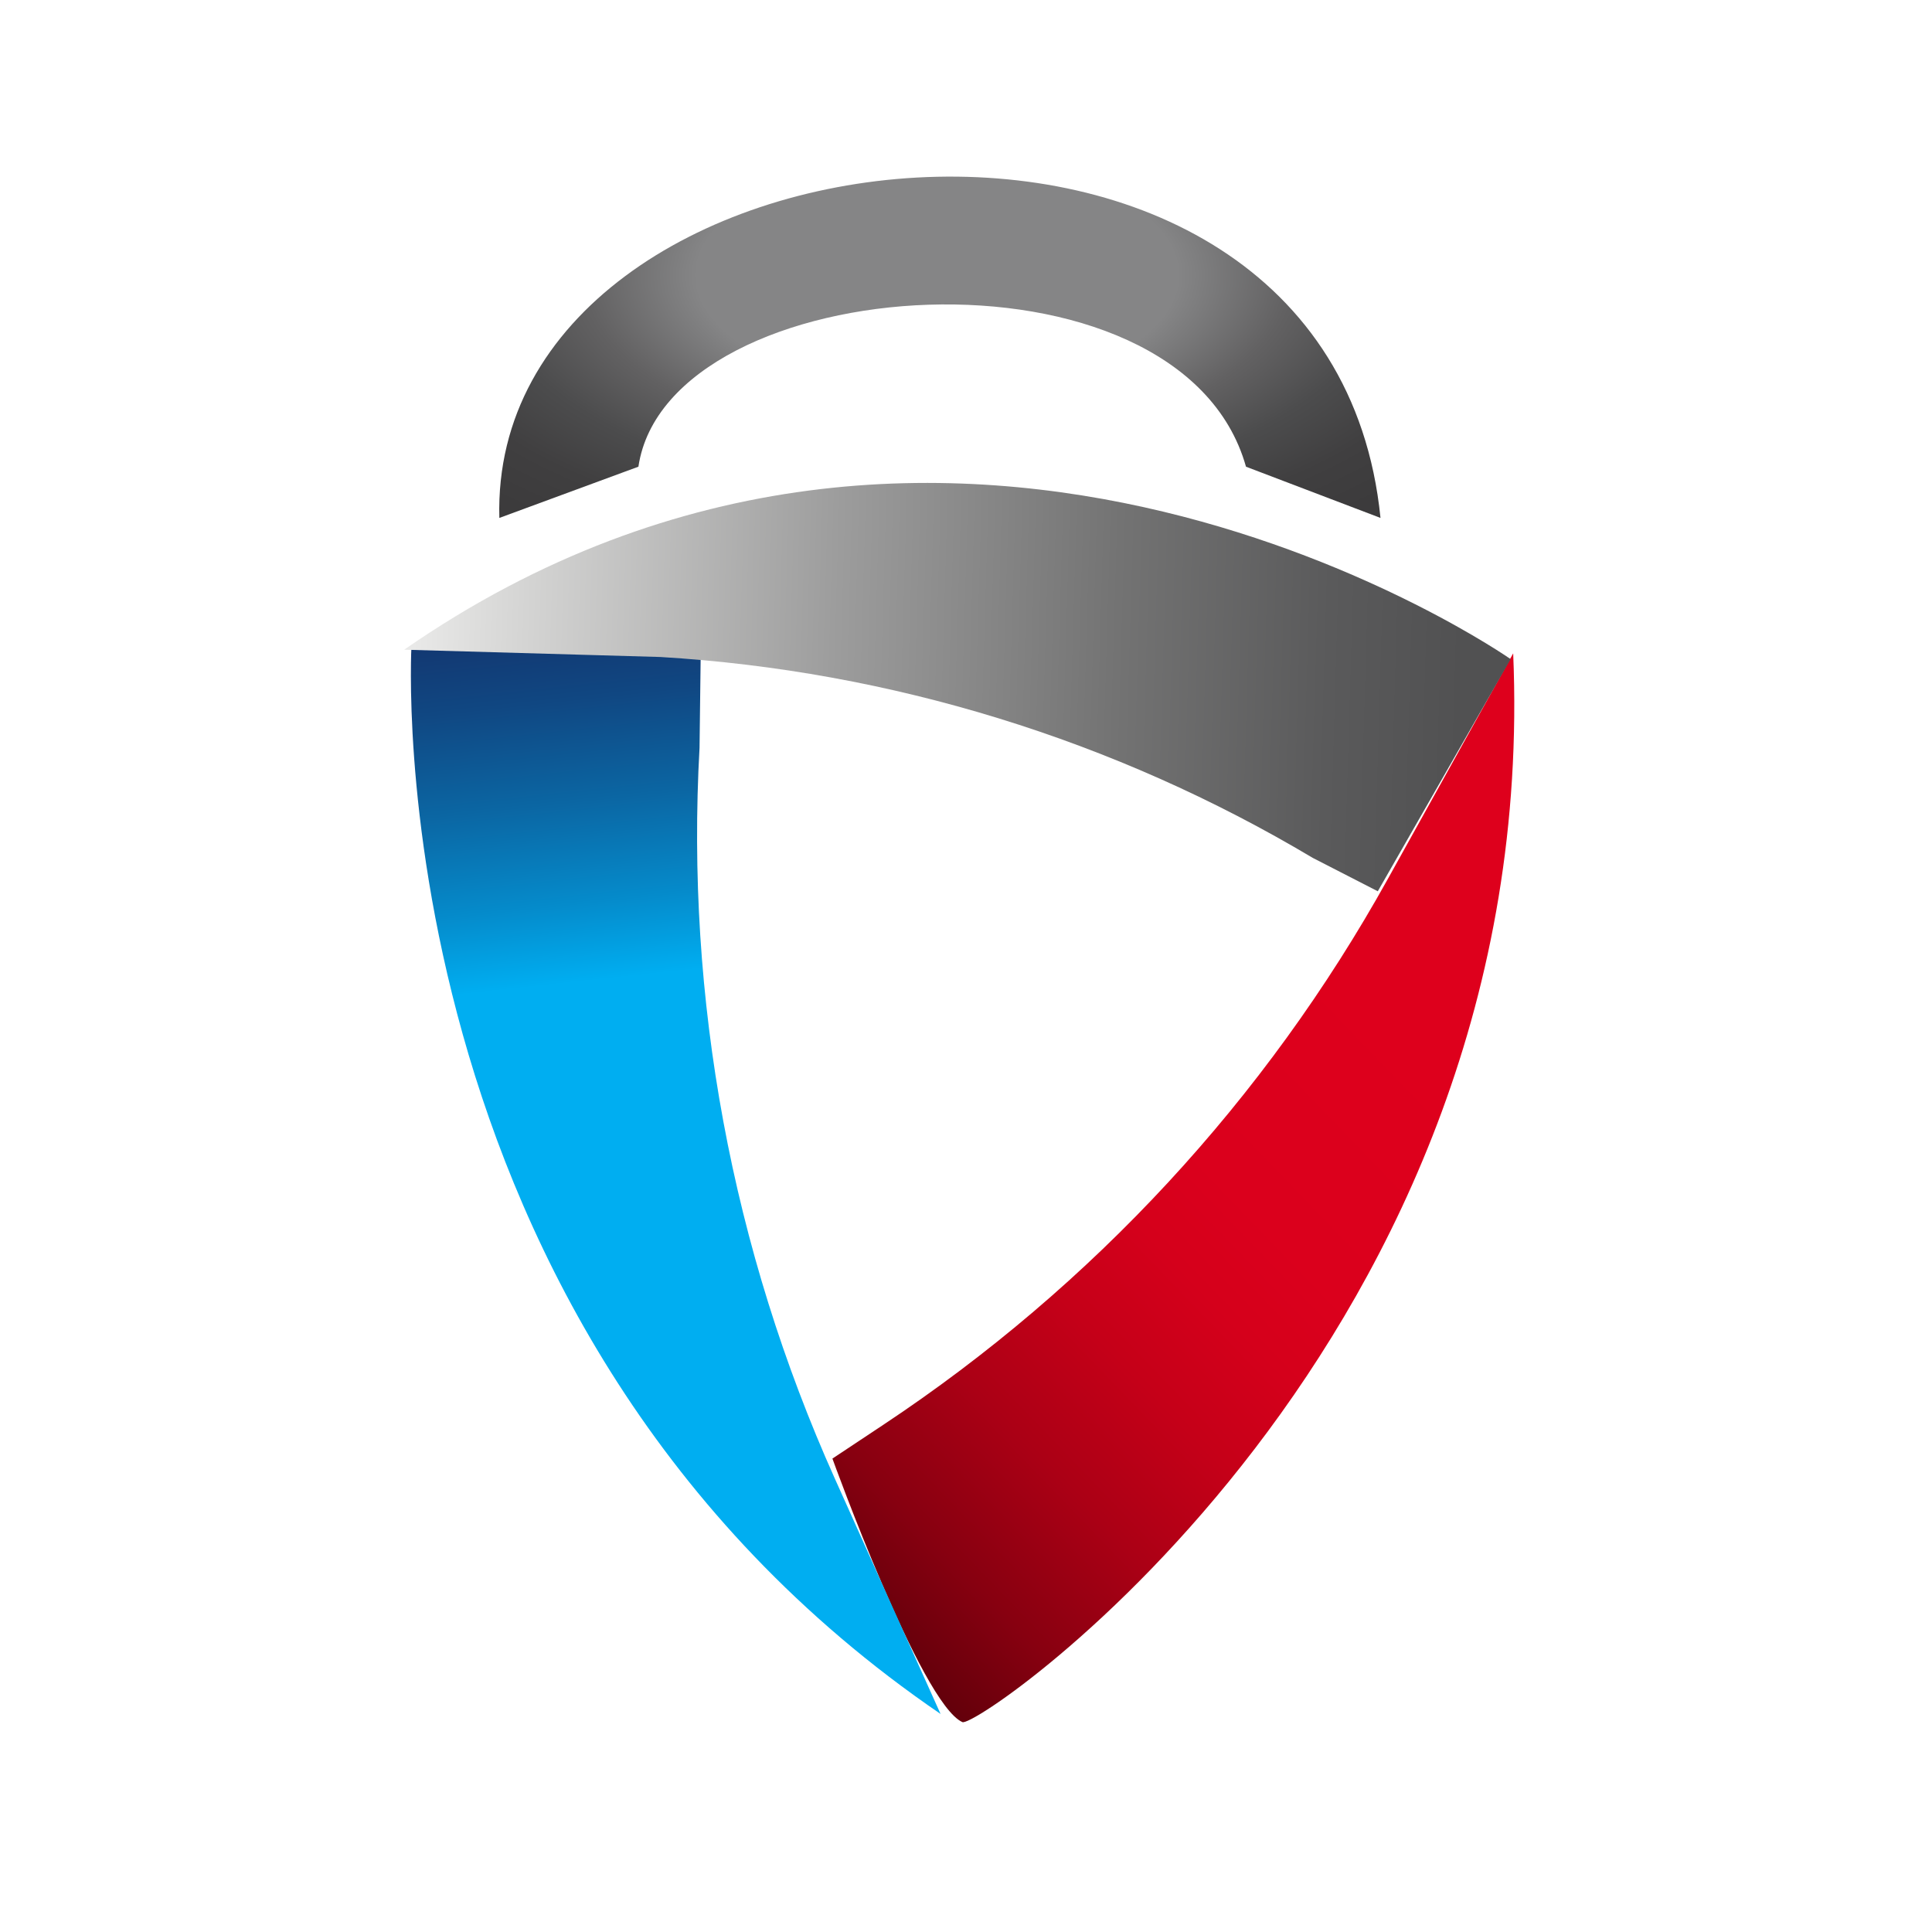 <svg width="50" height="50" viewBox="0 0 50 50" fill="none" xmlns="http://www.w3.org/2000/svg">
<path d="M39.161 16.909C39.919 34.717 25.332 44.758 24.907 44.568C23.831 44.087 21.543 37.748 21.543 37.748L22.861 36.873C28.281 33.277 32.758 28.435 35.916 22.749L39.161 16.909Z" fill="url(#paint0_linear_9176_12517)"/>
<path d="M24.343 44.358C9.623 34.308 10.649 16.719 10.649 16.719L18.133 17.003L18.104 19.353C17.74 25.847 18.942 32.332 21.605 38.265L24.343 44.36V44.358Z" fill="url(#paint1_linear_9176_12517)"/>
<path d="M10.46 16.814C24.669 6.963 39.095 17.058 39.095 17.058L35.657 23.066L33.974 22.202C28.848 19.146 23.049 17.36 17.091 17.003L10.46 16.814Z" fill="url(#paint2_linear_9176_12517)"/>
<path d="M35.727 13.404C34.425 0.427 12.639 2.89 12.923 13.404L16.522 12.078C17.28 6.963 30.541 6.015 32.246 12.078L35.727 13.404Z" fill="url(#paint3_radial_9176_12517)"/>
<defs>
<linearGradient id="paint0_linear_9176_12517" x1="12.949" y1="35.951" x2="29.695" y2="19.828" gradientUnits="userSpaceOnUse">
<stop stop-color="#400006"/>
<stop offset="0.08" stop-color="#5A0009"/>
<stop offset="0.23" stop-color="#870010"/>
<stop offset="0.38" stop-color="#AB0015"/>
<stop offset="0.52" stop-color="#C50018"/>
<stop offset="0.64" stop-color="#D5001B"/>
<stop offset="0.74" stop-color="#DB001C"/>
<stop offset="0.75" stop-color="#DB001C"/>
<stop offset="1" stop-color="#DE001C"/>
</linearGradient>
<linearGradient id="paint1_linear_9176_12517" x1="24.277" y1="24.409" x2="22.097" y2="4.247" gradientUnits="userSpaceOnUse">
<stop stop-color="#00AEF1"/>
<stop offset="0.1" stop-color="#058BCB"/>
<stop offset="0.23" stop-color="#0B66A3"/>
<stop offset="0.36" stop-color="#104782"/>
<stop offset="0.5" stop-color="#142F68"/>
<stop offset="0.64" stop-color="#161E55"/>
<stop offset="0.78" stop-color="#18144A"/>
<stop offset="0.94" stop-color="#191147"/>
</linearGradient>
<linearGradient id="paint2_linear_9176_12517" x1="10.707" y1="16.21" x2="39.588" y2="17.064" gradientUnits="userSpaceOnUse">
<stop stop-color="#E9E9E8"/>
<stop offset="0.1" stop-color="#D4D4D3"/>
<stop offset="0.38" stop-color="#9C9C9C"/>
<stop offset="0.63" stop-color="#737373"/>
<stop offset="0.82" stop-color="#5A5A5B"/>
<stop offset="0.94" stop-color="#515152"/>
</linearGradient>
<radialGradient id="paint3_radial_9176_12517" cx="0" cy="0" r="1" gradientUnits="userSpaceOnUse" gradientTransform="translate(24.255 7.116) scale(16.45 8.06)">
<stop offset="0.38" stop-color="#858586"/>
<stop offset="0.41" stop-color="#7F7F80"/>
<stop offset="0.56" stop-color="#626162"/>
<stop offset="0.71" stop-color="#4C4C4D"/>
<stop offset="0.86" stop-color="#403F40"/>
<stop offset="1" stop-color="#3C3B3C"/>
</radialGradient>
</defs>
</svg>
